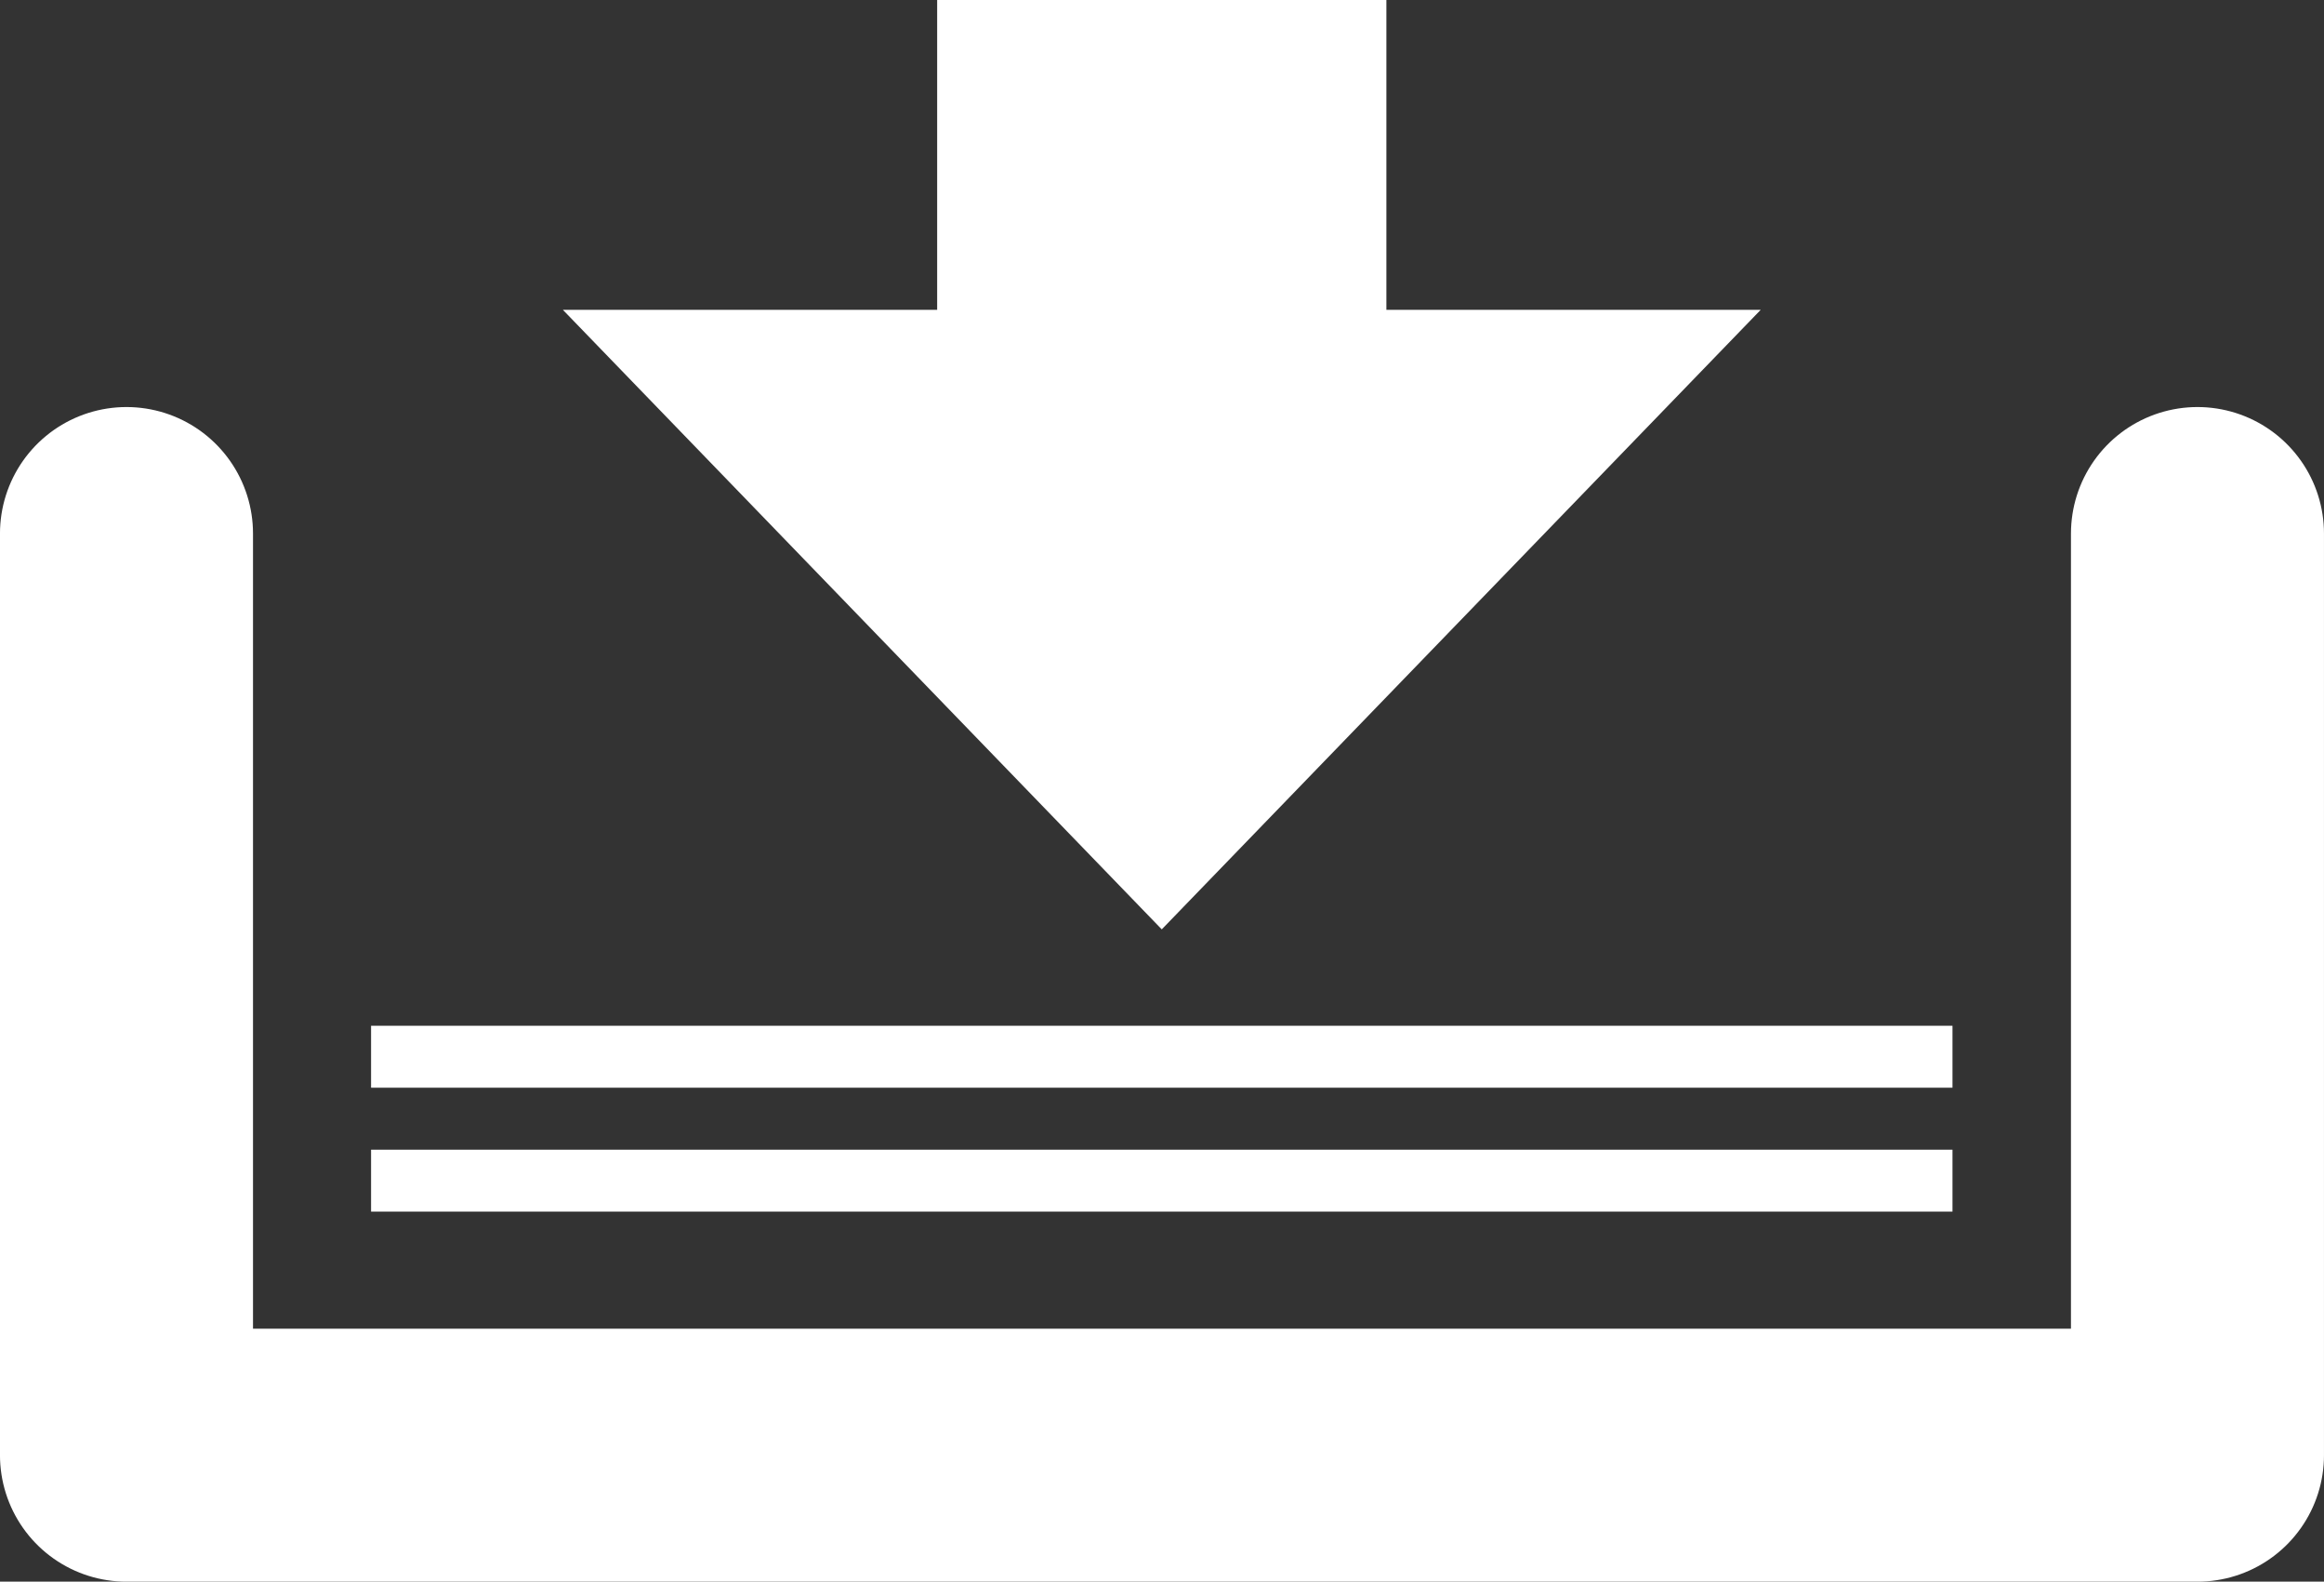 <?xml version="1.0" encoding="utf-8"?>
<!-- Generator: Adobe Illustrator 16.0.0, SVG Export Plug-In . SVG Version: 6.00 Build 0)  -->
<!DOCTYPE svg PUBLIC "-//W3C//DTD SVG 1.1//EN" "http://www.w3.org/Graphics/SVG/1.1/DTD/svg11.dtd">
<svg version="1.1" id="Слой_1" xmlns="http://www.w3.org/2000/svg" xmlns:xlink="http://www.w3.org/1999/xlink" x="0px" y="0px"
	 width="61.641px" height="41.956px" viewBox="0 0 61.641 41.956" enable-background="new 0 0 61.641 41.956" xml:space="preserve">
<rect x="0" y="0" width="61.641" height="41.956" fill="#333333" stroke="none"/>
<polyline fill="none" stroke="#FFFFFF" stroke-width="6.711" stroke-linecap="round" stroke-linejoin="round" points="
	58.285,14.153 58.285,38.601 3.355,38.601 3.355,14.153 "/>
<polygon fill="#FFFFFF" points="14.929,8.218 30.814,24.653 46.701,8.218 "/>
<rect x="24.857" fill="#FFFFFF" width="11.915" height="16.436"/>
<rect x="9.842" y="27.21" fill="#FFFFFF" width="41.945" height="1.643"/>
<rect x="9.842" y="30.497" fill="#FFFFFF" width="41.945" height="1.643"/>
</svg>
